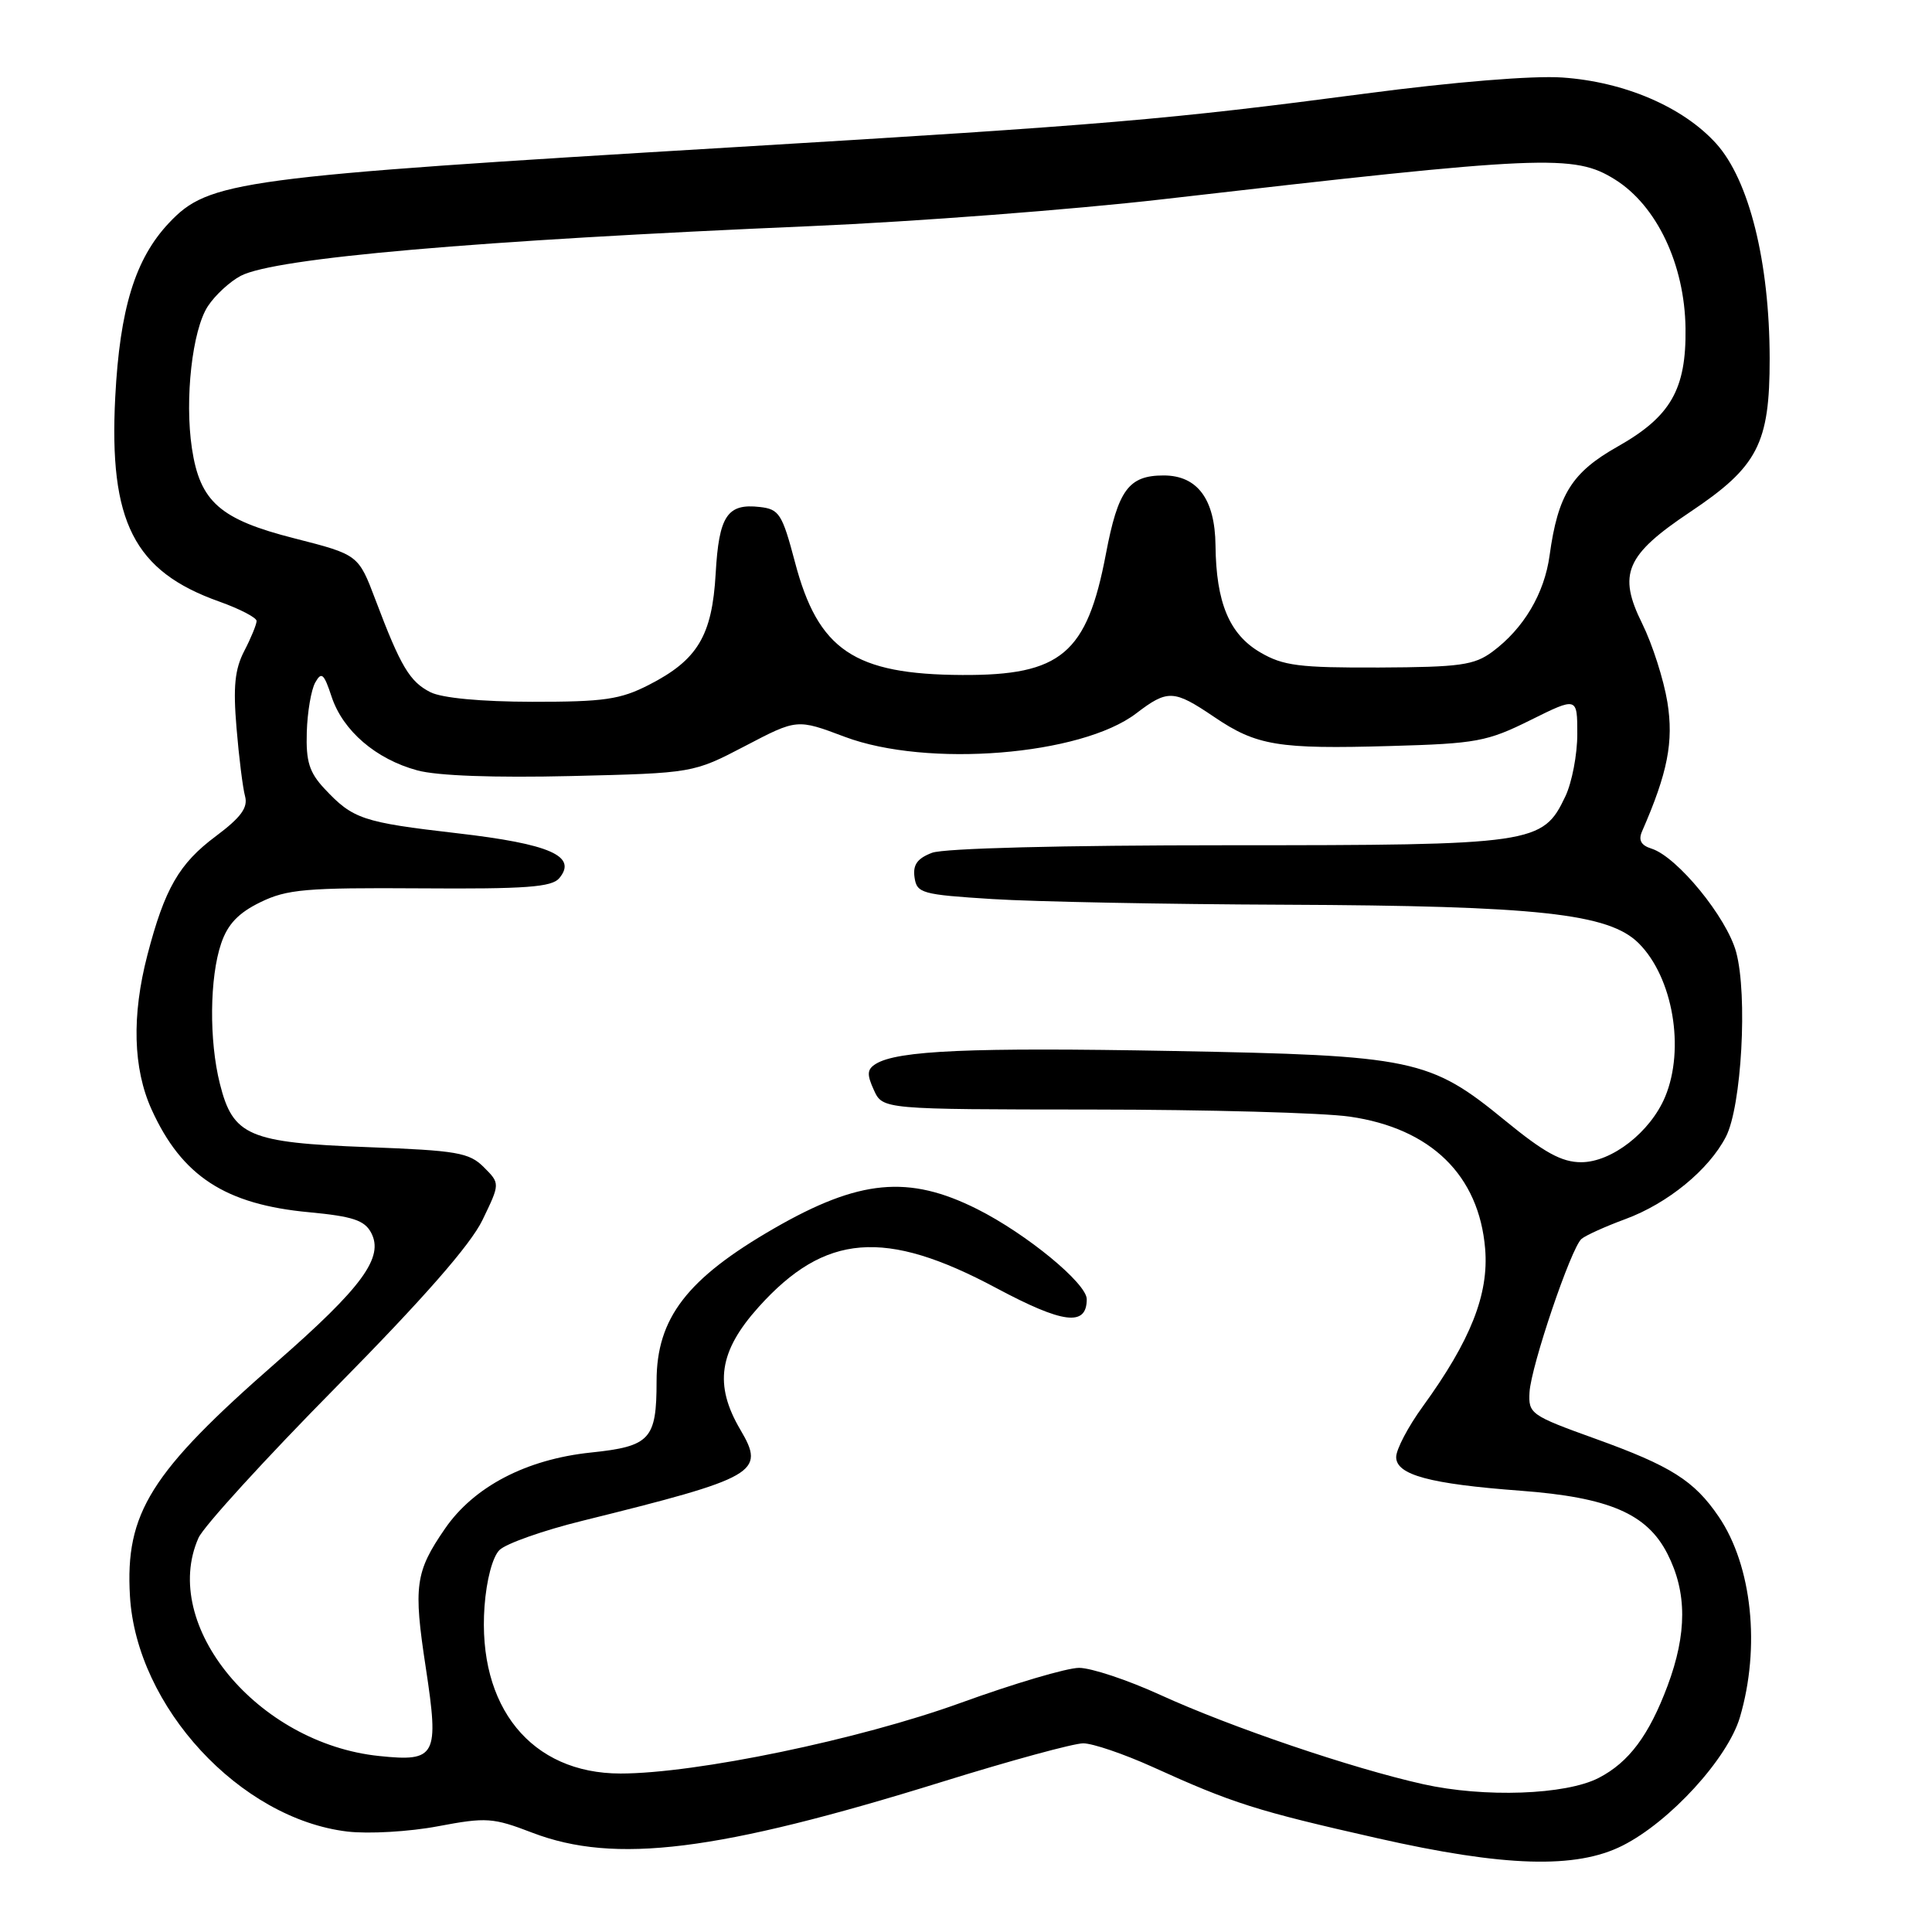 <?xml version="1.0" encoding="UTF-8" standalone="no"?>
<!DOCTYPE svg PUBLIC "-//W3C//DTD SVG 1.1//EN" "http://www.w3.org/Graphics/SVG/1.1/DTD/svg11.dtd" >
<svg xmlns="http://www.w3.org/2000/svg" xmlns:xlink="http://www.w3.org/1999/xlink" version="1.1" viewBox="0 0 256 256">
 <g >
 <path fill="currentColor"
d=" M 215.00 244.55 C 221.27 241.39 228.91 233.03 230.54 227.57 C 233.29 218.28 232.16 207.47 227.74 200.97 C 224.49 196.19 221.41 194.25 211.42 190.65 C 202.81 187.55 202.51 187.33 202.67 184.47 C 202.88 180.99 208.16 165.39 209.55 164.17 C 210.07 163.71 212.68 162.53 215.36 161.54 C 220.98 159.47 226.42 155.02 228.69 150.63 C 230.77 146.61 231.59 131.84 230.05 126.16 C 228.80 121.55 222.24 113.53 218.84 112.45 C 217.44 112.01 217.07 111.33 217.58 110.16 C 220.98 102.39 221.78 98.29 220.94 93.05 C 220.45 90.05 218.95 85.36 217.60 82.63 C 214.34 76.05 215.41 73.55 223.97 67.83 C 232.92 61.84 234.50 58.79 234.49 47.50 C 234.47 34.71 231.77 23.86 227.40 19.02 C 223.01 14.17 215.24 10.83 207.00 10.27 C 203.13 10.00 192.60 10.86 181.00 12.39 C 154.83 15.84 146.50 16.55 97.50 19.49 C 31.34 23.45 27.67 23.95 22.38 29.55 C 17.91 34.30 15.88 40.89 15.27 52.62 C 14.42 69.14 17.75 75.70 29.05 79.71 C 31.77 80.68 34.00 81.84 34.00 82.28 C 34.00 82.73 33.27 84.52 32.37 86.25 C 31.11 88.68 30.88 91.00 31.34 96.45 C 31.66 100.33 32.17 104.40 32.47 105.50 C 32.88 107.01 31.94 108.30 28.60 110.80 C 23.73 114.43 21.82 117.75 19.53 126.55 C 17.44 134.58 17.63 141.58 20.08 147.00 C 24.09 155.85 29.85 159.60 40.98 160.63 C 46.70 161.17 48.30 161.69 49.17 163.33 C 50.92 166.58 48.02 170.55 36.64 180.50 C 19.93 195.11 16.57 200.48 17.22 211.50 C 18.08 226.15 31.80 241.00 46.03 242.69 C 48.84 243.02 54.24 242.71 58.03 241.99 C 64.45 240.78 65.31 240.84 70.55 242.85 C 81.48 247.03 95.10 245.34 124.87 236.09 C 133.87 233.29 142.27 231.00 143.53 231.00 C 144.78 231.00 148.89 232.40 152.66 234.10 C 163.36 238.96 166.49 239.95 182.50 243.57 C 199.32 247.38 208.83 247.67 215.00 244.55 Z  M 188.56 236.41 C 179.12 234.30 163.15 228.88 153.69 224.56 C 149.40 222.60 144.58 221.00 142.98 221.00 C 141.38 221.00 134.32 223.09 127.29 225.64 C 113.88 230.50 92.21 235.00 82.22 235.00 C 70.40 235.00 63.24 226.20 64.20 212.86 C 64.46 209.35 65.26 206.31 66.18 205.39 C 67.03 204.54 71.98 202.79 77.18 201.51 C 100.31 195.78 101.45 195.12 98.11 189.46 C 94.59 183.49 95.25 179.05 100.53 173.18 C 109.31 163.42 117.25 162.78 131.99 170.66 C 140.88 175.41 144.00 175.80 144.00 172.15 C 144.00 170.06 136.02 163.49 129.48 160.21 C 120.39 155.65 113.85 156.27 102.57 162.77 C 91.03 169.42 87.00 174.66 87.00 183.02 C 87.00 190.73 86.16 191.65 78.28 192.47 C 69.72 193.37 62.79 196.99 58.96 202.56 C 55.02 208.28 54.76 210.15 56.42 220.98 C 58.20 232.70 57.80 233.47 50.24 232.68 C 34.15 231.02 21.17 215.36 26.30 203.78 C 26.96 202.28 35.17 193.28 44.55 183.78 C 56.09 172.08 62.35 164.94 63.93 161.66 C 66.27 156.82 66.27 156.82 64.11 154.66 C 62.17 152.72 60.57 152.45 48.68 152.00 C 32.96 151.41 30.87 150.51 29.14 143.62 C 27.69 137.89 27.77 129.51 29.31 125.00 C 30.17 122.46 31.60 120.96 34.50 119.55 C 38.02 117.83 40.53 117.61 55.70 117.71 C 69.68 117.81 73.13 117.55 74.11 116.36 C 76.54 113.44 72.89 111.83 60.58 110.41 C 48.03 108.96 46.76 108.53 43.00 104.51 C 40.98 102.35 40.53 100.90 40.65 97.01 C 40.73 94.36 41.23 91.40 41.77 90.44 C 42.60 88.96 42.92 89.23 43.94 92.32 C 45.43 96.83 49.82 100.60 55.30 102.08 C 57.94 102.80 65.51 103.07 75.68 102.83 C 91.85 102.44 91.85 102.44 98.73 98.85 C 105.61 95.25 105.61 95.25 111.93 97.63 C 122.86 101.74 143.25 100.10 150.55 94.53 C 154.73 91.34 155.53 91.38 160.87 94.99 C 166.50 98.81 169.34 99.28 184.25 98.85 C 195.64 98.53 197.05 98.27 202.79 95.42 C 209.00 92.34 209.00 92.34 209.00 97.27 C 209.00 99.98 208.29 103.69 207.42 105.52 C 204.42 111.84 203.34 112.00 162.66 112.00 C 140.69 112.00 125.08 112.40 123.50 113.00 C 121.55 113.74 120.94 114.59 121.18 116.25 C 121.48 118.36 122.12 118.54 131.50 119.13 C 137.00 119.48 154.42 119.82 170.21 119.88 C 203.81 120.02 213.19 121.04 217.14 124.99 C 221.67 129.51 223.29 138.97 220.64 145.33 C 218.68 150.01 213.56 154.00 209.51 154.00 C 206.94 154.00 204.62 152.73 199.46 148.50 C 189.44 140.29 187.35 139.85 155.31 139.26 C 128.68 138.77 118.93 139.19 116.05 140.97 C 114.89 141.69 114.84 142.35 115.79 144.43 C 116.96 147.00 116.96 147.00 144.73 147.02 C 160.00 147.03 175.36 147.45 178.85 147.96 C 189.61 149.51 195.98 155.73 196.79 165.47 C 197.29 171.50 194.87 177.62 188.53 186.36 C 186.59 189.03 185.00 192.05 185.00 193.07 C 185.00 195.43 189.44 196.63 201.50 197.53 C 213.21 198.41 218.23 200.57 220.94 205.88 C 223.55 210.99 223.55 216.44 220.96 223.38 C 218.50 229.95 215.83 233.52 211.84 235.58 C 207.47 237.84 196.67 238.22 188.56 236.41 Z  M 57.03 91.72 C 54.29 90.33 53.09 88.32 49.76 79.50 C 47.49 73.50 47.49 73.50 39.03 71.34 C 29.15 68.83 26.50 66.50 25.43 59.41 C 24.45 52.87 25.48 43.73 27.54 40.58 C 28.51 39.10 30.48 37.29 31.92 36.54 C 36.49 34.18 62.91 31.87 107.50 29.96 C 121.25 29.37 142.18 27.77 154.00 26.41 C 204.66 20.57 208.58 20.40 214.00 23.79 C 219.53 27.25 223.23 35.04 223.34 43.50 C 223.45 51.59 221.38 55.20 214.35 59.17 C 208.27 62.60 206.44 65.53 205.33 73.59 C 204.64 78.66 201.89 83.29 197.75 86.36 C 195.34 88.14 193.46 88.40 182.75 88.45 C 172.15 88.49 170.03 88.22 167.00 86.45 C 162.89 84.05 161.14 79.86 161.06 72.25 C 160.99 66.14 158.66 63.00 154.19 63.00 C 149.55 63.00 148.15 64.91 146.54 73.39 C 144.03 86.62 140.60 89.51 127.50 89.44 C 113.18 89.37 108.41 86.15 105.34 74.50 C 103.65 68.10 103.25 67.47 100.69 67.18 C 96.37 66.68 95.26 68.34 94.83 76.00 C 94.36 84.24 92.44 87.45 85.98 90.75 C 82.19 92.69 80.03 93.00 70.54 92.99 C 63.72 92.98 58.56 92.49 57.03 91.72 Z "/>
</g>
</svg>